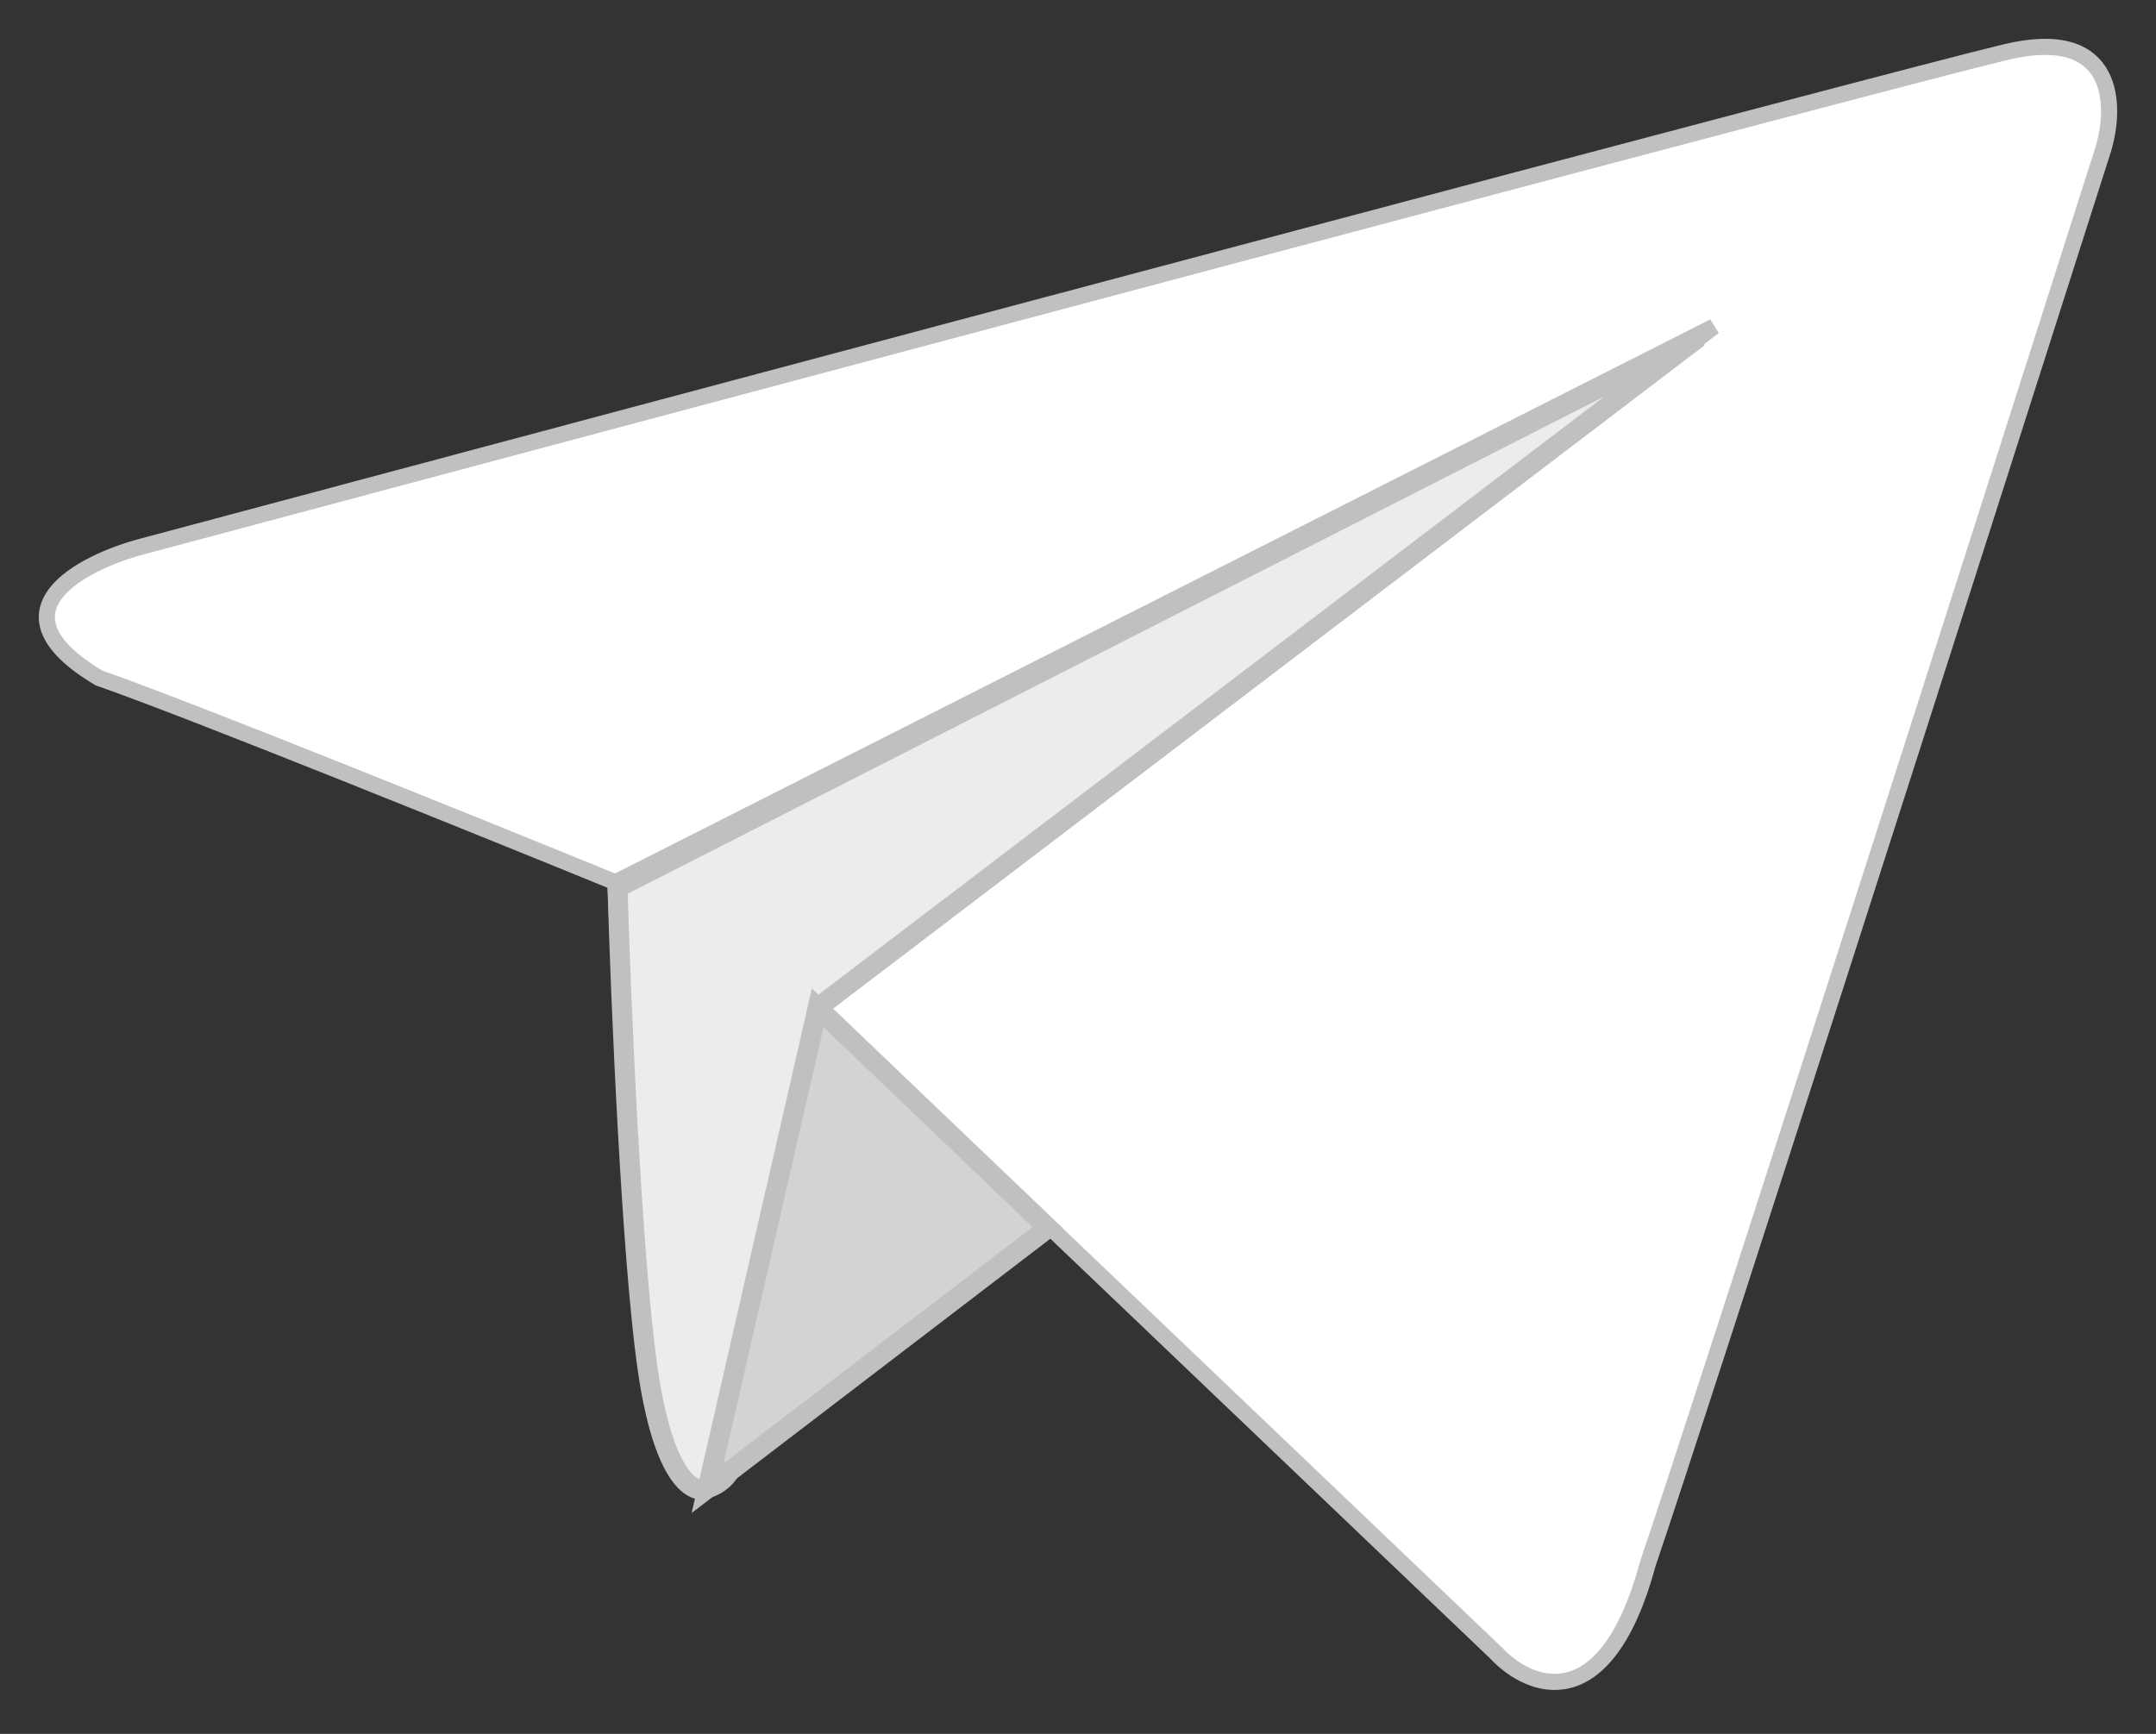 <svg width="46" height="37" viewBox="0 0 46 37" fill="none" xmlns="http://www.w3.org/2000/svg">
<rect x="0" y="0" width="46" height="37" fill="#333333" stroke="none"/>
<path d="M35.161 33.359C34.261 36.697 32.63 36.031 31.927 35.281L22.352 26.14L15.32 31.523C15.25 31.601 15.176 31.66 15.099 31.692C14.882 31.783 14.642 31.66 14.396 31.156C13.721 29.769 13.271 22.359 13.131 18.828C10.225 17.641 3.953 15.106 2.115 14.469C-0.285 13.044 1.74 12 3.053 11.656C15.318 8.375 40.44 1.672 42.802 1.11C45.164 0.547 45.161 2.282 44.864 3.219C42.099 11.891 36.286 30.059 35.161 33.359Z" fill="white"/>
<path d="M13.131 18.828L36.568 6.969L17.49 21.5M13.131 18.828C10.225 17.641 3.953 15.106 2.115 14.469C-0.285 13.044 1.74 12 3.053 11.656C15.318 8.375 40.44 1.672 42.802 1.11C45.164 0.547 45.161 2.282 44.864 3.219C42.099 11.891 36.286 30.059 35.161 33.359C34.261 36.697 32.63 36.031 31.927 35.281L22.352 26.14M13.131 18.828C13.271 22.359 13.721 29.769 14.396 31.156C14.642 31.66 14.882 31.783 15.099 31.692M17.49 21.5L15.943 30.125C15.794 30.712 15.481 31.532 15.099 31.692M17.49 21.5L22.352 26.14M15.099 31.692L22.352 26.14" stroke="#C0C0C0" stroke-width="0.344"/>
<path d="M36.243 7.195L13.175 18.942C13.246 21.363 13.474 26.802 13.816 29.195C14.157 31.587 14.812 31.9 15.097 31.758C15.61 31.587 15.738 31.117 15.738 30.69L17.447 21.505L36.243 7.195Z" fill="#ECECEC" stroke="#C0C0C0" stroke-width="0.427"/>
<path d="M15.097 31.757L17.447 21.505L22.359 26.204L15.097 31.757Z" fill="#D3D3D3" stroke="#C0C0C0" stroke-width="0.427"/>
</svg>
